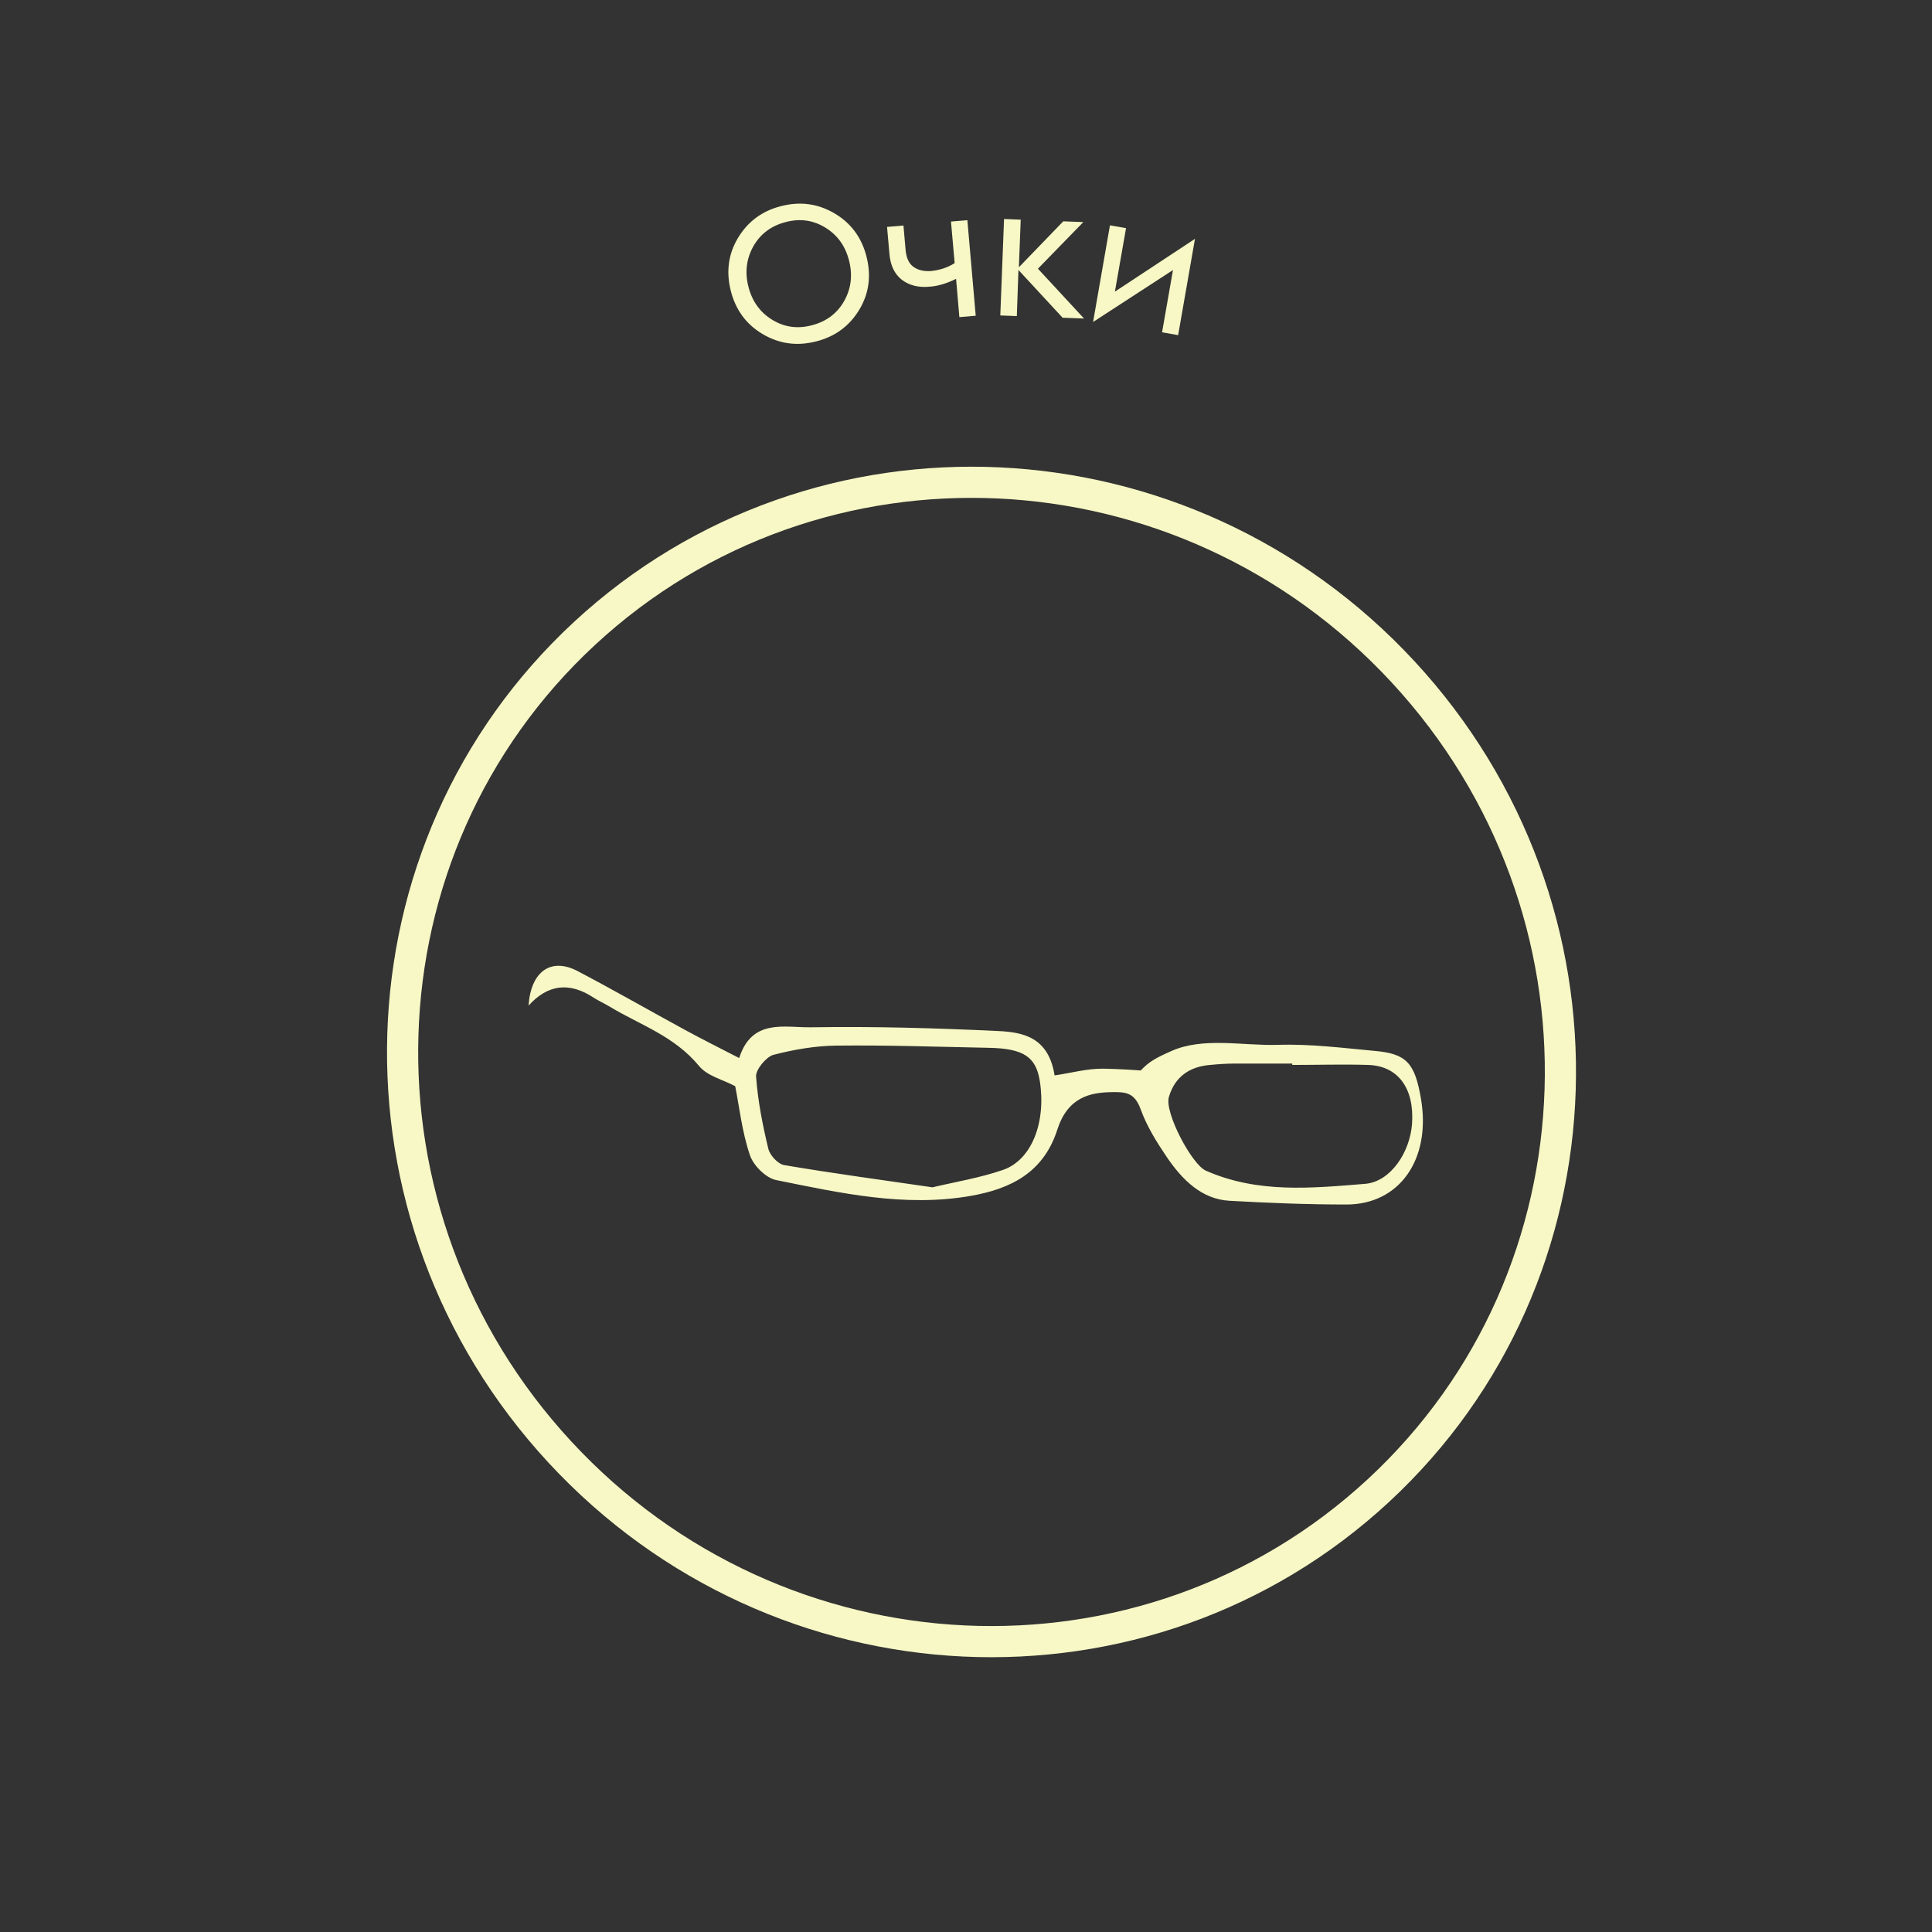 <svg width="62" height="62" viewBox="0 0 62 62" fill="none" xmlns="http://www.w3.org/2000/svg">
<rect x="0" y="0" width="62" height="62" fill="#333333" stroke="none"/>
<path d="M45.026 21.56C52.064 29.164 51.696 40.929 44.23 47.838C36.764 54.747 25.006 54.204 17.969 46.6C10.932 38.995 11.299 27.231 18.765 20.321C26.231 13.412 37.989 13.955 45.026 21.56Z" stroke="#F7F8C5"/>
<path d="M23.594 34.858C23.184 34.637 22.703 34.536 22.432 34.207C21.636 33.245 20.552 32.897 19.584 32.315C19.407 32.208 19.224 32.125 19.053 32.018C18.275 31.503 17.578 31.588 16.962 32.271C17.034 31.177 17.681 30.708 18.549 31.17C19.705 31.777 20.839 32.429 21.99 33.055C22.537 33.353 23.096 33.631 23.721 33.954C24.13 32.676 25.17 32.98 26.027 32.967C28.03 32.935 30.032 32.992 32.034 33.087C32.831 33.125 33.649 33.283 33.843 34.511C34.368 34.435 34.883 34.289 35.403 34.295C35.922 34.302 36.608 34.352 36.608 34.352C36.868 34.074 37.095 33.947 37.598 33.726C38.627 33.27 39.894 33.568 41.033 33.53C42.062 33.498 43.102 33.631 44.13 33.726C45.137 33.815 45.408 34.118 45.602 35.27C45.928 37.206 44.91 38.661 43.196 38.654C41.946 38.654 40.696 38.604 39.451 38.534C38.572 38.483 37.947 37.876 37.438 37.123C37.117 36.649 36.802 36.143 36.603 35.592C36.404 35.055 36.121 35.042 35.684 35.048C34.971 35.055 34.263 35.219 33.931 36.25C33.483 37.648 32.41 38.154 31.16 38.376C29.036 38.749 26.973 38.287 24.91 37.87C24.589 37.807 24.18 37.414 24.064 37.066C23.809 36.313 23.721 35.491 23.594 34.858ZM29.943 38.098C30.662 37.927 31.448 37.8 32.194 37.541C33.118 37.218 33.577 35.997 33.367 34.681C33.24 33.91 32.842 33.644 31.713 33.625C30.087 33.593 28.461 33.536 26.835 33.555C26.16 33.562 25.474 33.682 24.816 33.852C24.589 33.916 24.252 34.321 24.263 34.542C24.318 35.32 24.473 36.105 24.656 36.864C24.711 37.085 24.971 37.357 25.165 37.389C26.724 37.655 28.295 37.864 29.938 38.104L29.943 38.098ZM41.47 34.169C41.47 34.169 41.47 34.144 41.47 34.131C40.856 34.131 40.237 34.131 39.623 34.131C39.357 34.131 39.097 34.15 38.832 34.175C38.212 34.226 37.709 34.523 37.51 35.206C37.366 35.706 38.245 37.364 38.693 37.566C40.364 38.306 42.101 38.129 43.815 37.99C44.623 37.92 45.248 36.984 45.314 36.06C45.392 34.934 44.872 34.207 43.909 34.175C43.096 34.15 42.283 34.175 41.47 34.175V34.169Z" fill="#F7F8C5"/>
<path d="M27.576 9.938C27.26 10.461 26.799 10.804 26.191 10.956C25.578 11.113 25.012 11.036 24.483 10.726C23.954 10.415 23.611 9.954 23.454 9.341C23.297 8.728 23.369 8.156 23.684 7.633C24 7.109 24.461 6.766 25.069 6.614C25.682 6.458 26.247 6.534 26.777 6.845C27.306 7.155 27.649 7.617 27.806 8.23C27.963 8.843 27.891 9.414 27.576 9.938ZM24.78 10.261C25.17 10.501 25.594 10.561 26.058 10.437C26.517 10.318 26.866 10.058 27.089 9.662C27.312 9.266 27.367 8.836 27.248 8.367C27.13 7.897 26.876 7.543 26.486 7.304C26.096 7.064 25.672 7.004 25.207 7.128C24.749 7.247 24.4 7.507 24.177 7.903C23.954 8.299 23.899 8.729 24.017 9.198C24.136 9.668 24.39 10.022 24.78 10.261Z" fill="#F7F8C5"/>
<path d="M31.314 10.132L30.787 10.177L30.682 8.948C30.386 9.095 30.098 9.183 29.83 9.2C29.462 9.235 29.165 9.152 28.936 8.974C28.703 8.79 28.572 8.511 28.542 8.138L28.466 7.282L28.993 7.237L29.061 8.016C29.084 8.279 29.169 8.463 29.319 8.567C29.468 8.672 29.652 8.712 29.871 8.698C30.151 8.671 30.411 8.588 30.636 8.443L30.518 7.11L31.044 7.065L31.313 10.143L31.314 10.132Z" fill="#F7F8C5"/>
<path d="M32.101 10.118L32.221 7.028L32.756 7.049L32.697 8.577L34.121 7.102L34.765 7.127L33.308 8.623L34.788 10.222L34.1 10.196L32.683 8.664L32.631 10.144L32.096 10.123L32.101 10.118Z" fill="#F7F8C5"/>
<path d="M35.08 10.322L35.62 7.231L36.136 7.322L35.778 9.359L38.348 7.665L37.808 10.755L37.292 10.664L37.642 8.666L35.079 10.332L35.08 10.322Z" fill="#F7F8C5"/>
</svg>
